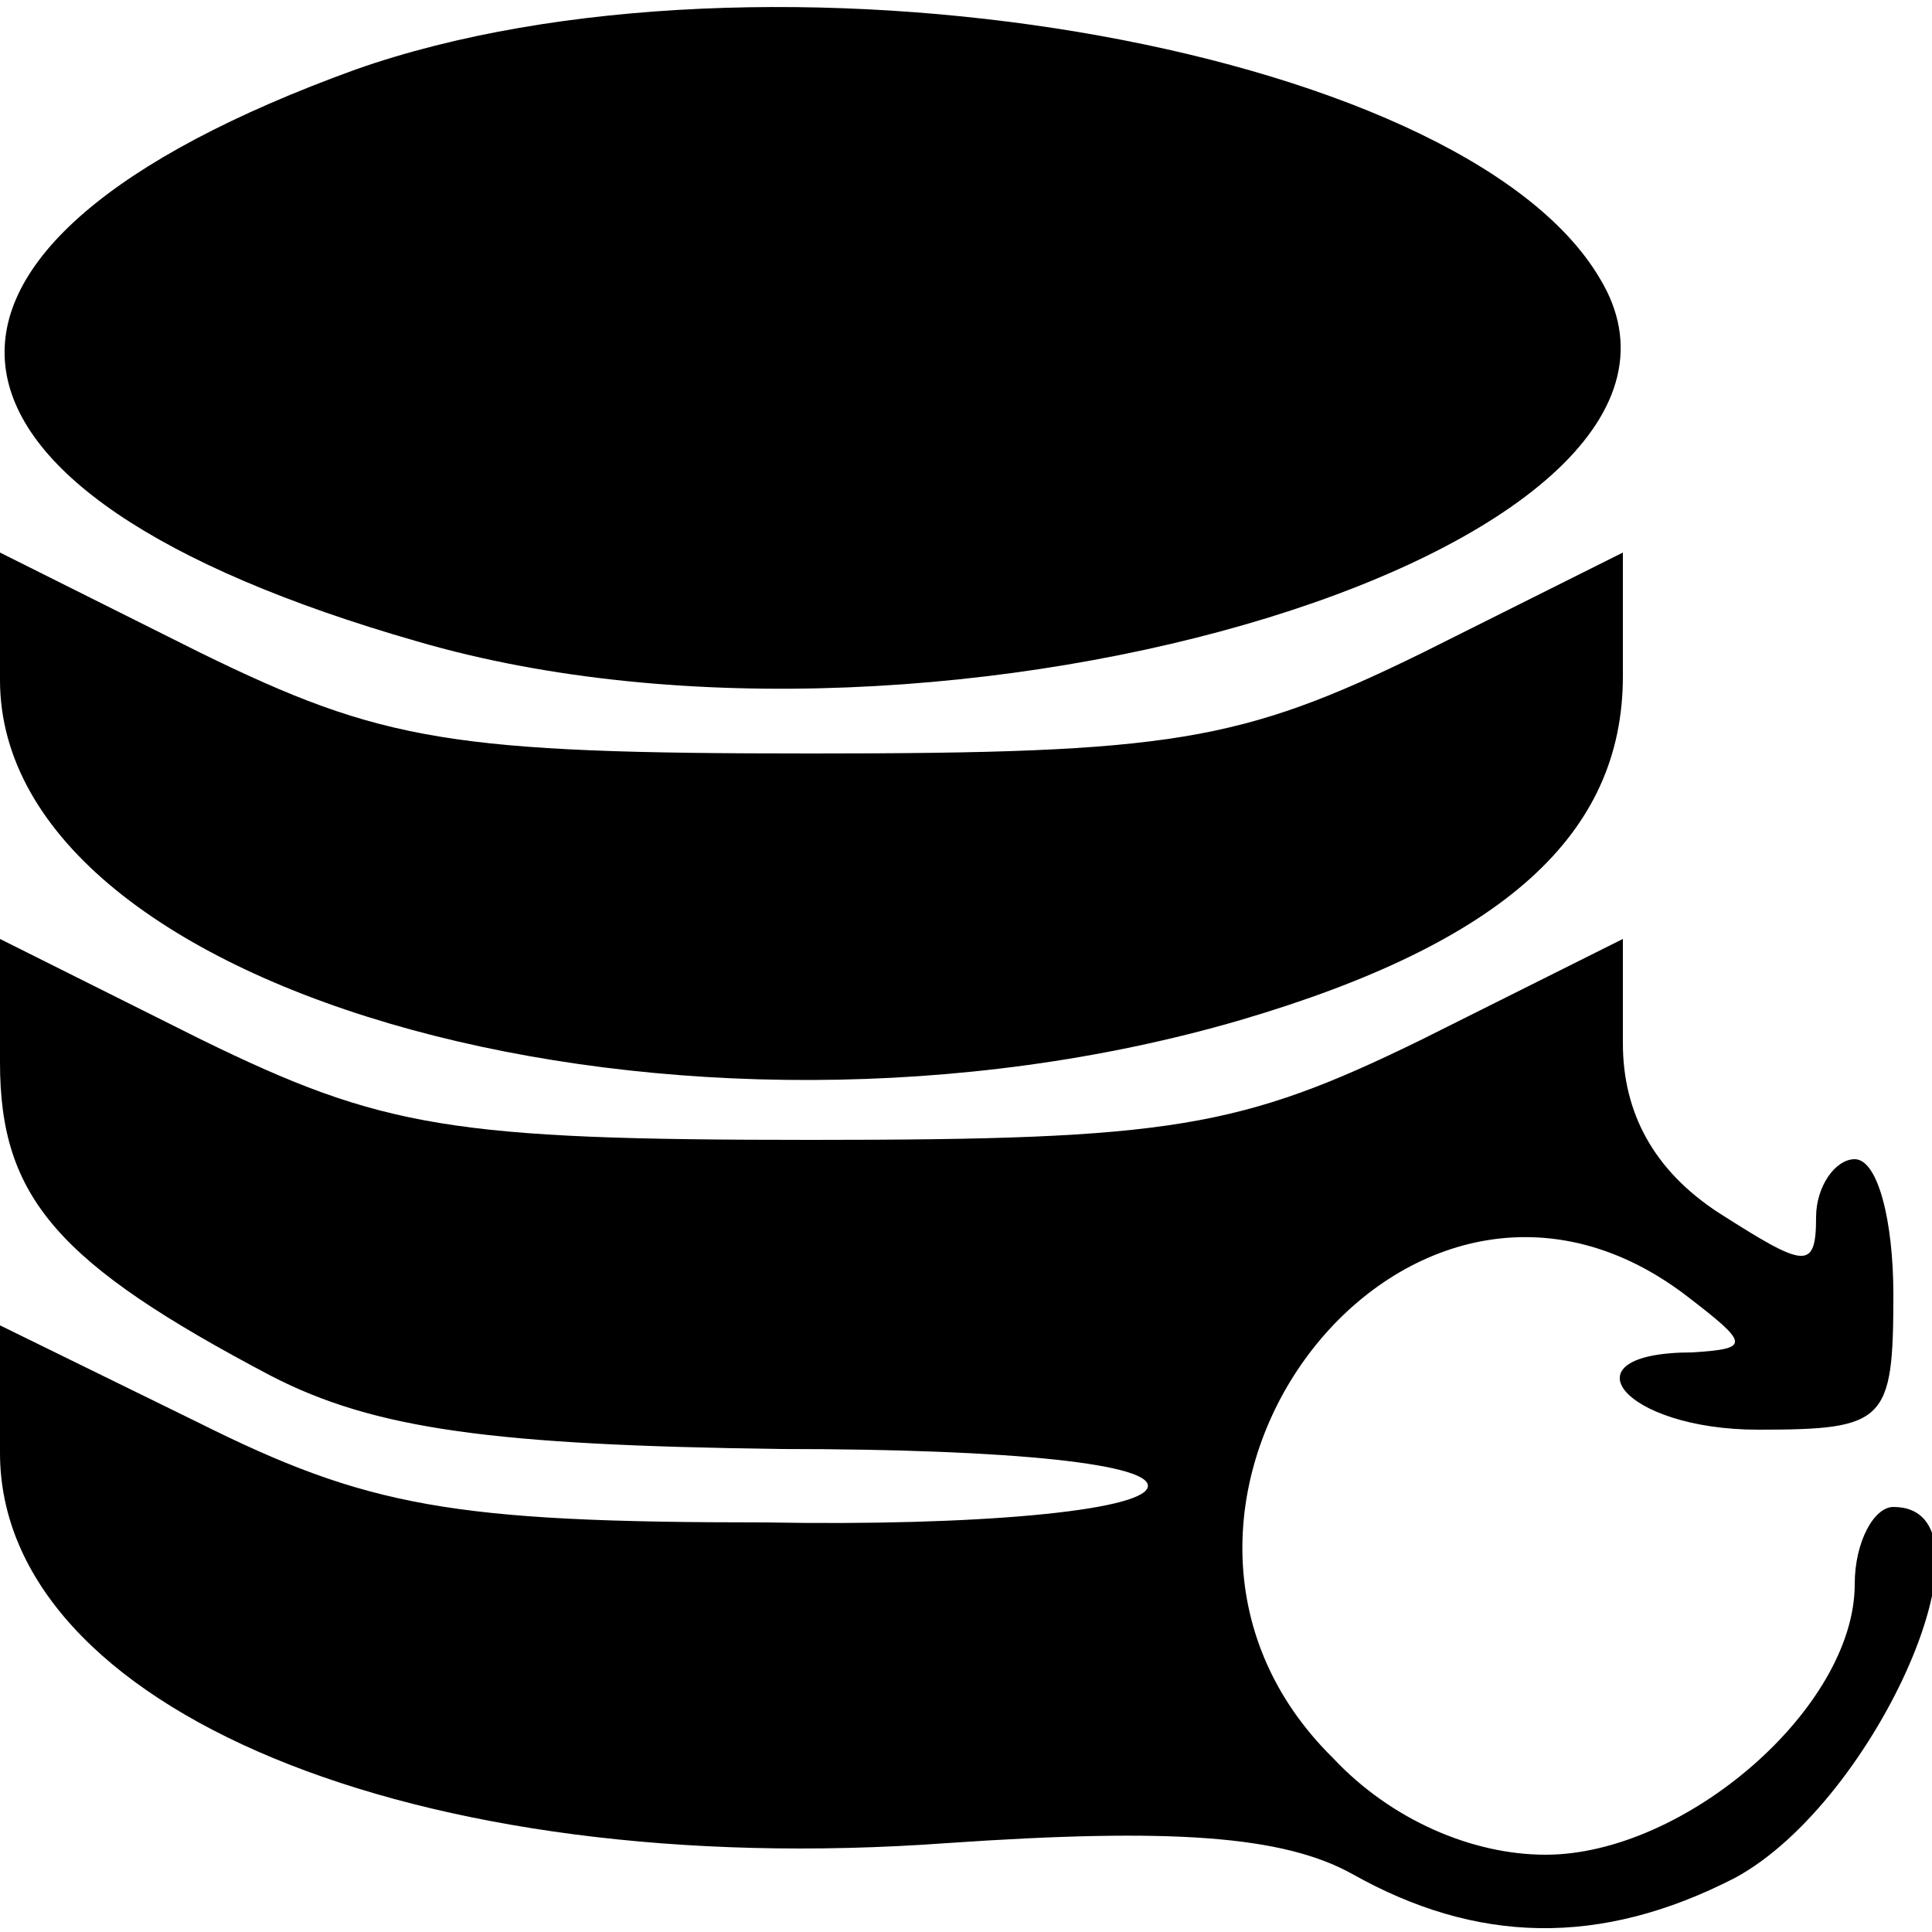 <?xml version="1.0" standalone="no"?>
<!DOCTYPE svg PUBLIC "-//W3C//DTD SVG 20010904//EN"
 "http://www.w3.org/TR/2001/REC-SVG-20010904/DTD/svg10.dtd">
<svg version="1.0" xmlns="http://www.w3.org/2000/svg"
 width="50pt" height="50pt" viewBox="0 0 50 50"
 preserveAspectRatio="xMidYMid meet">

<g transform="translate(0,50) scale(0.1,-0.1)"
fill="#000000" stroke="none">
<path d="M92 482 c-127 -46 -120 -109 16 -148 137 -40 348 25 306 94 -36 61
-217 91 -322 54z"/>
<path d="M0 324 c0 -82 177 -130 321 -88 68 20 99 48 99 89 l0 32 -52 -26
c-47 -23 -65 -26 -158 -26 -93 0 -111 3 -158 26 l-52 26 0 -33z"/>
<path d="M0 225 c0 -35 15 -52 70 -81 27 -14 58 -18 132 -19 61 0 97 -4 95
-10 -2 -6 -44 -10 -99 -9 -81 0 -103 4 -147 26 l-51 25 0 -33 c0 -66 107 -111
245 -101 58 4 87 2 105 -8 32 -18 64 -19 99 -1 37 20 70 96 41 96 -5 0 -10 -9
-10 -20 0 -32 -44 -70 -80 -70 -19 0 -40 9 -55 25 -65 64 18 175 91 120 17
-13 17 -14 2 -15 -34 0 -18 -20 17 -20 33 0 35 2 35 35 0 19 -4 35 -10 35 -5
0 -10 -7 -10 -15 0 -14 -3 -13 -25 1 -17 11 -25 26 -25 44 l0 27 -52 -26 c-47
-23 -65 -26 -158 -26 -93 0 -111 3 -158 26 l-52 26 0 -32z"/>
</g>
</svg>
